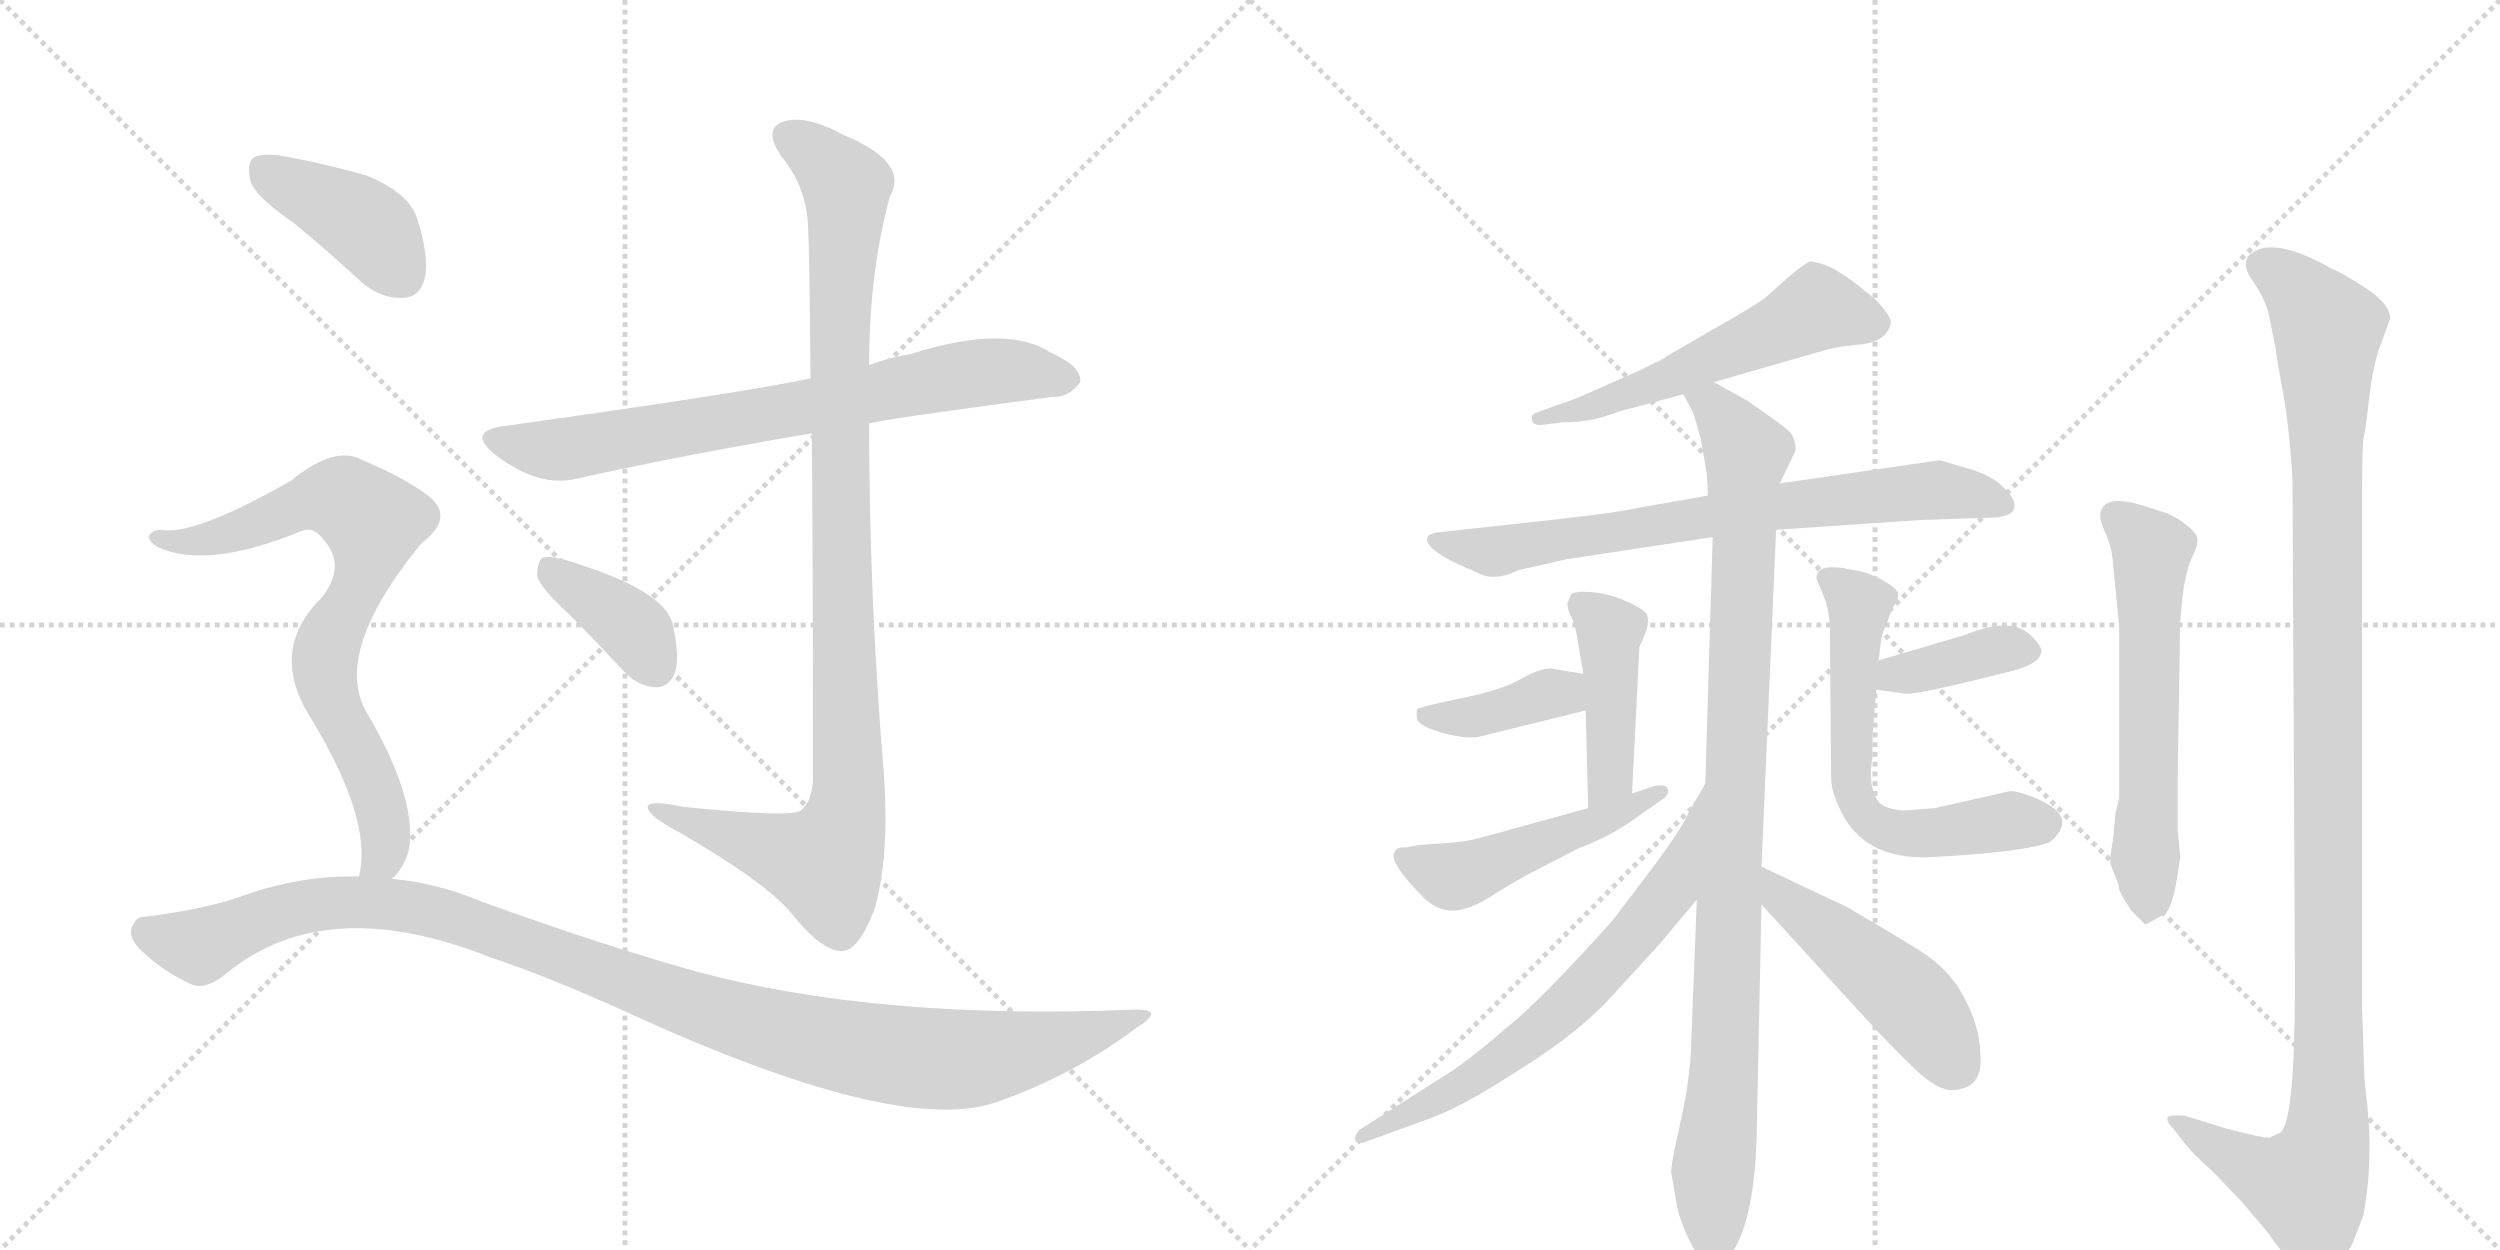 <svg version="1.1" viewBox="0 0 2048 1024" xmlns="http://www.w3.org/2000/svg">
  <g stroke="lightgray" stroke-dasharray="1,1" stroke-width="1" transform="scale(4, 4)">
    <line x1="0" y1="0" x2="256" y2="256"></line>
    <line x1="256" y1="0" x2="0" y2="256"></line>
    <line x1="128" y1="0" x2="128" y2="256"></line>
    <line x1="0" y1="128" x2="256" y2="128"></line>
    <line x1="256" y1="0" x2="512" y2="256"></line>
    <line x1="512" y1="0" x2="256" y2="256"></line>
    <line x1="384" y1="0" x2="384" y2="256"></line>
    <line x1="256" y1="128" x2="512" y2="128"></line>
  </g>
<g transform="scale(1, -1) translate(0, -850)">
   <style type="text/css">
    @keyframes keyframes0 {
      from {
       stroke: black;
       stroke-dashoffset: 730;
       stroke-width: 128;
       }
       70% {
       animation-timing-function: step-end;
       stroke: black;
       stroke-dashoffset: 0;
       stroke-width: 128;
       }
       to {
       stroke: black;
       stroke-width: 1024;
       }
       }
       #make-me-a-hanzi-animation-0 {
         animation: keyframes0 0.844s both;
         animation-delay: 0s;
         animation-timing-function: linear;
       }
    @keyframes keyframes1 {
      from {
       stroke: black;
       stroke-dashoffset: 1023;
       stroke-width: 128;
       }
       77% {
       animation-timing-function: step-end;
       stroke: black;
       stroke-dashoffset: 0;
       stroke-width: 128;
       }
       to {
       stroke: black;
       stroke-width: 1024;
       }
       }
       #make-me-a-hanzi-animation-1 {
         animation: keyframes1 1.083s both;
         animation-delay: 0.844s;
         animation-timing-function: linear;
       }
    @keyframes keyframes2 {
      from {
       stroke: black;
       stroke-dashoffset: 378;
       stroke-width: 128;
       }
       55% {
       animation-timing-function: step-end;
       stroke: black;
       stroke-dashoffset: 0;
       stroke-width: 128;
       }
       to {
       stroke: black;
       stroke-width: 1024;
       }
       }
       #make-me-a-hanzi-animation-2 {
         animation: keyframes2 0.558s both;
         animation-delay: 1.927s;
         animation-timing-function: linear;
       }
    @keyframes keyframes3 {
      from {
       stroke: black;
       stroke-dashoffset: 404;
       stroke-width: 128;
       }
       57% {
       animation-timing-function: step-end;
       stroke: black;
       stroke-dashoffset: 0;
       stroke-width: 128;
       }
       to {
       stroke: black;
       stroke-width: 1024;
       }
       }
       #make-me-a-hanzi-animation-3 {
         animation: keyframes3 0.579s both;
         animation-delay: 2.484s;
         animation-timing-function: linear;
       }
    @keyframes keyframes4 {
      from {
       stroke: black;
       stroke-dashoffset: 754;
       stroke-width: 128;
       }
       71% {
       animation-timing-function: step-end;
       stroke: black;
       stroke-dashoffset: 0;
       stroke-width: 128;
       }
       to {
       stroke: black;
       stroke-width: 1024;
       }
       }
       #make-me-a-hanzi-animation-4 {
         animation: keyframes4 0.864s both;
         animation-delay: 3.063s;
         animation-timing-function: linear;
       }
    @keyframes keyframes5 {
      from {
       stroke: black;
       stroke-dashoffset: 1088;
       stroke-width: 128;
       }
       78% {
       animation-timing-function: step-end;
       stroke: black;
       stroke-dashoffset: 0;
       stroke-width: 128;
       }
       to {
       stroke: black;
       stroke-width: 1024;
       }
       }
       #make-me-a-hanzi-animation-5 {
         animation: keyframes5 1.135s both;
         animation-delay: 3.927s;
         animation-timing-function: linear;
       }
    @keyframes keyframes6 {
      from {
       stroke: black;
       stroke-dashoffset: 552;
       stroke-width: 128;
       }
       64% {
       animation-timing-function: step-end;
       stroke: black;
       stroke-dashoffset: 0;
       stroke-width: 128;
       }
       to {
       stroke: black;
       stroke-width: 1024;
       }
       }
       #make-me-a-hanzi-animation-6 {
         animation: keyframes6 0.699s both;
         animation-delay: 5.062s;
         animation-timing-function: linear;
       }
    @keyframes keyframes7 {
      from {
       stroke: black;
       stroke-dashoffset: 728;
       stroke-width: 128;
       }
       70% {
       animation-timing-function: step-end;
       stroke: black;
       stroke-dashoffset: 0;
       stroke-width: 128;
       }
       to {
       stroke: black;
       stroke-width: 1024;
       }
       }
       #make-me-a-hanzi-animation-7 {
         animation: keyframes7 0.842s both;
         animation-delay: 5.761s;
         animation-timing-function: linear;
       }
    @keyframes keyframes8 {
      from {
       stroke: black;
       stroke-dashoffset: 982;
       stroke-width: 128;
       }
       76% {
       animation-timing-function: step-end;
       stroke: black;
       stroke-dashoffset: 0;
       stroke-width: 128;
       }
       to {
       stroke: black;
       stroke-width: 1024;
       }
       }
       #make-me-a-hanzi-animation-8 {
         animation: keyframes8 1.049s both;
         animation-delay: 6.604s;
         animation-timing-function: linear;
       }
    @keyframes keyframes9 {
      from {
       stroke: black;
       stroke-dashoffset: 434;
       stroke-width: 128;
       }
       59% {
       animation-timing-function: step-end;
       stroke: black;
       stroke-dashoffset: 0;
       stroke-width: 128;
       }
       to {
       stroke: black;
       stroke-width: 1024;
       }
       }
       #make-me-a-hanzi-animation-9 {
         animation: keyframes9 0.603s both;
         animation-delay: 7.653s;
         animation-timing-function: linear;
       }
    @keyframes keyframes10 {
      from {
       stroke: black;
       stroke-dashoffset: 384;
       stroke-width: 128;
       }
       56% {
       animation-timing-function: step-end;
       stroke: black;
       stroke-dashoffset: 0;
       stroke-width: 128;
       }
       to {
       stroke: black;
       stroke-width: 1024;
       }
       }
       #make-me-a-hanzi-animation-10 {
         animation: keyframes10 0.562s both;
         animation-delay: 8.256s;
         animation-timing-function: linear;
       }
    @keyframes keyframes11 {
      from {
       stroke: black;
       stroke-dashoffset: 484;
       stroke-width: 128;
       }
       61% {
       animation-timing-function: step-end;
       stroke: black;
       stroke-dashoffset: 0;
       stroke-width: 128;
       }
       to {
       stroke: black;
       stroke-width: 1024;
       }
       }
       #make-me-a-hanzi-animation-11 {
         animation: keyframes11 0.644s both;
         animation-delay: 8.819s;
         animation-timing-function: linear;
       }
    @keyframes keyframes12 {
      from {
       stroke: black;
       stroke-dashoffset: 378;
       stroke-width: 128;
       }
       55% {
       animation-timing-function: step-end;
       stroke: black;
       stroke-dashoffset: 0;
       stroke-width: 128;
       }
       to {
       stroke: black;
       stroke-width: 1024;
       }
       }
       #make-me-a-hanzi-animation-12 {
         animation: keyframes12 0.558s both;
         animation-delay: 9.462s;
         animation-timing-function: linear;
       }
    @keyframes keyframes13 {
      from {
       stroke: black;
       stroke-dashoffset: 612;
       stroke-width: 128;
       }
       67% {
       animation-timing-function: step-end;
       stroke: black;
       stroke-dashoffset: 0;
       stroke-width: 128;
       }
       to {
       stroke: black;
       stroke-width: 1024;
       }
       }
       #make-me-a-hanzi-animation-13 {
         animation: keyframes13 0.748s both;
         animation-delay: 10.02s;
         animation-timing-function: linear;
       }
    @keyframes keyframes14 {
      from {
       stroke: black;
       stroke-dashoffset: 654;
       stroke-width: 128;
       }
       68% {
       animation-timing-function: step-end;
       stroke: black;
       stroke-dashoffset: 0;
       stroke-width: 128;
       }
       to {
       stroke: black;
       stroke-width: 1024;
       }
       }
       #make-me-a-hanzi-animation-14 {
         animation: keyframes14 0.782s both;
         animation-delay: 10.768s;
         animation-timing-function: linear;
       }
    @keyframes keyframes15 {
      from {
       stroke: black;
       stroke-dashoffset: 477;
       stroke-width: 128;
       }
       61% {
       animation-timing-function: step-end;
       stroke: black;
       stroke-dashoffset: 0;
       stroke-width: 128;
       }
       to {
       stroke: black;
       stroke-width: 1024;
       }
       }
       #make-me-a-hanzi-animation-15 {
         animation: keyframes15 0.638s both;
         animation-delay: 11.55s;
         animation-timing-function: linear;
       }
    @keyframes keyframes16 {
      from {
       stroke: black;
       stroke-dashoffset: 595;
       stroke-width: 128;
       }
       66% {
       animation-timing-function: step-end;
       stroke: black;
       stroke-dashoffset: 0;
       stroke-width: 128;
       }
       to {
       stroke: black;
       stroke-width: 1024;
       }
       }
       #make-me-a-hanzi-animation-16 {
         animation: keyframes16 0.734s both;
         animation-delay: 12.188s;
         animation-timing-function: linear;
       }
    @keyframes keyframes17 {
      from {
       stroke: black;
       stroke-dashoffset: 1159;
       stroke-width: 128;
       }
       79% {
       animation-timing-function: step-end;
       stroke: black;
       stroke-dashoffset: 0;
       stroke-width: 128;
       }
       to {
       stroke: black;
       stroke-width: 1024;
       }
       }
       #make-me-a-hanzi-animation-17 {
         animation: keyframes17 1.193s both;
         animation-delay: 12.923s;
         animation-timing-function: linear;
       }
</style>
<path d="M 712 503 Q 719 506 863 525 Q 875 524 885 537 Q 886 550 861 561 Q 825 585 746 560 Q 728 557 712 551 L 664 540 Q 607 528 413 501 Q 382 497 405 478 Q 441 450 473 458 Q 558 477 665 495 L 712 503 Z" fill="lightgray"></path> 
<path d="M 665 495 Q 666 389 666 211 Q 665 193 656 186 Q 649 180 560 189 Q 527 196 531 187 Q 534 180 555 169 Q 628 127 649 101 Q 674 70 690 71 Q 703 71 716 104 Q 729 147 724 217 Q 712 361 712 503 L 712 551 Q 712 627 729 689 Q 745 717 692 739 Q 659 757 641 750 Q 625 744 640 722 Q 661 697 662 663 Q 663 650 664 540 L 665 495 Z" fill="lightgray"></path> 
<path d="M 466 347 Q 488 325 512 299 Q 524 287 538 287 Q 548 287 553 299 Q 557 312 551 339 Q 544 367 464 391 Q 451 395 444 393 Q 440 389 440 378 Q 443 368 466 347 Z" fill="lightgray"></path> 
<path d="M 241 667 Q 268 645 297 618 Q 313 605 331 606 Q 344 607 348 622 Q 352 640 341 673 Q 334 692 301 706 Q 270 715 233 722 Q 215 725 208 721 Q 202 717 205 702 Q 209 689 241 667 Z" fill="lightgray"></path> 
<path d="M 321 130 Q 331 139 335 154 Q 342 196 300 267 Q 273 315 342 401 Q 345 405 349 408 Q 371 427 352 443 Q 331 459 297 473 Q 275 486 238 456 Q 159 411 132 416 Q 125 416 122 411 Q 121 407 129 402 Q 169 383 247 415 Q 257 419 265 408 Q 284 387 264 361 Q 221 319 252 266 Q 306 179 294 132 C 290 102 303 106 321 130 Z" fill="lightgray"></path> 
<path d="M 294 132 Q 249 133 204 118 Q 170 105 118 99 Q 111 99 108 90 Q 105 83 114 73 Q 132 55 156 44 Q 168 38 186 53 Q 267 119 401 66 Q 449 50 513 21 Q 735 -81 816 -53 Q 879 -31 931 8 Q 955 23 931 23 Q 720 14 571 54 Q 492 76 393 112 Q 357 127 321 130 L 294 132 Z" fill="lightgray"></path> 
<path d="M 1264 502 L 1280 504 Q 1299 504 1315 509 L 1324 512 Q 1329 514 1338 516 L 1379 527 L 1404 537 L 1498 564 Q 1506 566 1525 568 Q 1545 570 1549 585 Q 1550 590 1537 604 Q 1507 630 1492 634 L 1483 636 Q 1478 634 1465 623 L 1446 606 Q 1438 600 1410 584 L 1365 558 Q 1363 556 1354 552 Q 1345 547 1317 535 Q 1289 522 1275 518 L 1259 512 Q 1254 511 1255 506 Q 1256 501 1264 502 Z" fill="lightgray"></path> 
<path d="M 1399 444 L 1342 434 Q 1324 430 1279 425 L 1179 414 Q 1169 413 1169 408 Q 1170 398 1203 384 L 1210 381 Q 1224 373 1244 383 L 1284 392 L 1403 410 L 1455 416 L 1573 424 L 1633 426 Q 1649 427 1650 434 Q 1652 440 1642 450 Q 1633 460 1613 466 L 1589 473 L 1458 454 L 1399 444 Z" fill="lightgray"></path> 
<path d="M 1379 527 L 1387 512 L 1393 492 L 1397 469 Q 1399 459 1399 444 L 1403 410 L 1397 208 L 1390 113 L 1385 -15 Q 1383 -42 1376 -72 Q 1369 -103 1369 -110 L 1374 -139 Q 1377 -153 1387 -172 Q 1397 -191 1404 -191 Q 1414 -189 1421 -173 Q 1437 -145 1439 -83 L 1443 109 L 1443 140 L 1455 416 L 1458 454 L 1471 481 Q 1471 490 1467 495 Q 1464 499 1451 508 L 1431 522 L 1404 537 C 1378 552 1366 554 1379 527 Z" fill="lightgray"></path> 
<path d="M 1287 363 L 1284 356 Q 1284 350 1288 343 Q 1291 336 1293 322 L 1297 298 L 1299 268 L 1301 188 C 1302 158 1336 170 1337 200 L 1343 320 L 1349 334 Q 1351 342 1349 347 Q 1345 352 1331 358 Q 1317 364 1303 365 Q 1290 366 1287 363 Z" fill="lightgray"></path> 
<path d="M 1297 298 L 1273 302 Q 1265 304 1248 295 Q 1232 285 1197 278 Q 1163 271 1161 269 Q 1160 267 1161 260 Q 1165 254 1184 249 Q 1204 244 1214 247 L 1299 268 C 1328 275 1327 293 1297 298 Z" fill="lightgray"></path> 
<path d="M 1301 188 L 1214 164 Q 1200 160 1180 159 Q 1160 158 1153 156 Q 1144 156 1143 153 Q 1136 145 1165 116 Q 1176 104 1190 104 Q 1204 104 1225 118 Q 1246 131 1260 138 L 1293 155 Q 1322 166 1343 182 L 1363 196 Q 1368 200 1366 204 Q 1365 208 1355 206 L 1337 200 L 1301 188 Z" fill="lightgray"></path> 
<path d="M 1537 285 L 1559 282 Q 1564 279 1643 299 Q 1670 305 1672 315 Q 1674 319 1665 328 Q 1649 346 1610 330 L 1539 309 C 1510 300 1507 289 1537 285 Z" fill="lightgray"></path> 
<path d="M 1488 376 L 1493 364 Q 1498 353 1499 338 L 1500 214 Q 1500 203 1506 190 Q 1525 144 1585 148 Q 1658 152 1679 160 Q 1706 182 1663 198 Q 1652 202 1647 202 L 1585 188 L 1559 186 Q 1546 187 1540 192 Q 1535 197 1533 209 Q 1532 221 1534 229 L 1534 248 L 1537 285 L 1539 309 L 1541 326 Q 1543 335 1546 340 Q 1548 347 1551 353 Q 1555 358 1555 364 Q 1553 369 1540 376 Q 1528 382 1518 383 Q 1488 390 1488 376 Z" fill="lightgray"></path> 
<path d="M 1397 208 L 1383 184 Q 1380 175 1356 142 L 1321 96 Q 1261 29 1234 8 Q 1216 -8 1193 -25 L 1113 -76 Q 1110 -80 1110 -83 Q 1111 -87 1117 -86 L 1172 -66 Q 1199 -56 1242 -28 Q 1286 -1 1314 27 L 1359 76 L 1390 113 C 1409 136 1412 234 1397 208 Z" fill="lightgray"></path> 
<path d="M 1443 109 L 1529 15 Q 1551 -9 1569 -26 Q 1588 -44 1600 -43 Q 1613 -42 1618 -35 Q 1624 -29 1622 -9 Q 1621 10 1609 33 Q 1597 56 1573 71 Q 1549 86 1513 107 L 1443 140 C 1416 153 1423 131 1443 109 Z" fill="lightgray"></path> 
<path d="M 1786 341 L 1788 362 Q 1790 379 1795 392 Q 1801 404 1800 409 Q 1799 414 1791 420 Q 1784 426 1774 430 L 1755 436 Q 1725 445 1721 431 Q 1719 427 1724 415 Q 1730 403 1731 388 L 1736 337 L 1736 196 L 1733 184 L 1731 162 Q 1728 146 1729 142 L 1736 124 Q 1734 122 1746 104 L 1757 93 Q 1758 92 1774 102 Q 1781 108 1786 148 L 1784 170 L 1784 216 L 1786 341 Z" fill="lightgray"></path> 
<path d="M 1937 -35 L 1935 24 L 1935 440 Q 1935 480 1936 490 Q 1938 499 1941 525 Q 1944 551 1950 567 L 1958 589 Q 1958 601 1938 614 Q 1918 627 1910 630 Q 1864 656 1845 643 Q 1835 636 1844 622 Q 1854 608 1858 595 L 1864 566 Q 1864 563 1869 535 Q 1875 506 1878 458 L 1880 44 Q 1880 -69 1868 -78 Q 1867 -78 1859 -82 Q 1852 -82 1822 -74 L 1790 -64 Q 1779 -63 1776 -65 Q 1774 -68 1779 -73 L 1790 -87 Q 1797 -96 1813 -110 L 1836 -134 L 1858 -160 Q 1873 -182 1883 -188 Q 1895 -200 1900 -199 Q 1912 -197 1927 -169 L 1936 -146 Q 1941 -118 1941 -96 Q 1942 -75 1937 -35 Z" fill="lightgray"></path> 
      <clipPath id="make-me-a-hanzi-clip-0">
      <path d="M 712 503 Q 719 506 863 525 Q 875 524 885 537 Q 886 550 861 561 Q 825 585 746 560 Q 728 557 712 551 L 664 540 Q 607 528 413 501 Q 382 497 405 478 Q 441 450 473 458 Q 558 477 665 495 L 712 503 Z" fill="lightgray"></path>
      </clipPath>
      <path clip-path="url(#make-me-a-hanzi-clip-0)" d="M 407 490 L 463 482 L 808 546 L 874 539 " fill="none" id="make-me-a-hanzi-animation-0" stroke-dasharray="602 1204" stroke-linecap="round"></path>

      <clipPath id="make-me-a-hanzi-clip-1">
      <path d="M 665 495 Q 666 389 666 211 Q 665 193 656 186 Q 649 180 560 189 Q 527 196 531 187 Q 534 180 555 169 Q 628 127 649 101 Q 674 70 690 71 Q 703 71 716 104 Q 729 147 724 217 Q 712 361 712 503 L 712 551 Q 712 627 729 689 Q 745 717 692 739 Q 659 757 641 750 Q 625 744 640 722 Q 661 697 662 663 Q 663 650 664 540 L 665 495 Z" fill="lightgray"></path>
      </clipPath>
      <path clip-path="url(#make-me-a-hanzi-clip-1)" d="M 648 736 L 689 705 L 694 691 L 686 553 L 696 207 L 692 176 L 676 143 L 551 181 L 548 187 L 537 186 " fill="none" id="make-me-a-hanzi-animation-1" stroke-dasharray="895 1790" stroke-linecap="round"></path>

      <clipPath id="make-me-a-hanzi-clip-2">
      <path d="M 466 347 Q 488 325 512 299 Q 524 287 538 287 Q 548 287 553 299 Q 557 312 551 339 Q 544 367 464 391 Q 451 395 444 393 Q 440 389 440 378 Q 443 368 466 347 Z" fill="lightgray"></path>
      </clipPath>
      <path clip-path="url(#make-me-a-hanzi-clip-2)" d="M 449 384 L 511 342 L 537 303 " fill="none" id="make-me-a-hanzi-animation-2" stroke-dasharray="250 500" stroke-linecap="round"></path>

      <clipPath id="make-me-a-hanzi-clip-3">
      <path d="M 241 667 Q 268 645 297 618 Q 313 605 331 606 Q 344 607 348 622 Q 352 640 341 673 Q 334 692 301 706 Q 270 715 233 722 Q 215 725 208 721 Q 202 717 205 702 Q 209 689 241 667 Z" fill="lightgray"></path>
      </clipPath>
      <path clip-path="url(#make-me-a-hanzi-clip-3)" d="M 215 713 L 301 665 L 330 625 " fill="none" id="make-me-a-hanzi-animation-3" stroke-dasharray="276 552" stroke-linecap="round"></path>

      <clipPath id="make-me-a-hanzi-clip-4">
      <path d="M 321 130 Q 331 139 335 154 Q 342 196 300 267 Q 273 315 342 401 Q 345 405 349 408 Q 371 427 352 443 Q 331 459 297 473 Q 275 486 238 456 Q 159 411 132 416 Q 125 416 122 411 Q 121 407 129 402 Q 169 383 247 415 Q 257 419 265 408 Q 284 387 264 361 Q 221 319 252 266 Q 306 179 294 132 C 290 102 303 106 321 130 Z" fill="lightgray"></path>
      </clipPath>
      <path clip-path="url(#make-me-a-hanzi-clip-4)" d="M 129 409 L 159 406 L 185 412 L 261 442 L 277 442 L 302 426 L 306 414 L 299 385 L 266 308 L 275 267 L 308 204 L 316 170 L 316 154 L 301 136 " fill="none" id="make-me-a-hanzi-animation-4" stroke-dasharray="626 1252" stroke-linecap="round"></path>

      <clipPath id="make-me-a-hanzi-clip-5">
      <path d="M 294 132 Q 249 133 204 118 Q 170 105 118 99 Q 111 99 108 90 Q 105 83 114 73 Q 132 55 156 44 Q 168 38 186 53 Q 267 119 401 66 Q 449 50 513 21 Q 735 -81 816 -53 Q 879 -31 931 8 Q 955 23 931 23 Q 720 14 571 54 Q 492 76 393 112 Q 357 127 321 130 L 294 132 Z" fill="lightgray"></path>
      </clipPath>
      <path clip-path="url(#make-me-a-hanzi-clip-5)" d="M 121 86 L 164 75 L 245 107 L 299 111 L 352 104 L 577 22 L 670 -3 L 753 -17 L 837 -11 L 922 16 " fill="none" id="make-me-a-hanzi-animation-5" stroke-dasharray="960 1920" stroke-linecap="round"></path>

      <clipPath id="make-me-a-hanzi-clip-6">
      <path d="M 1264 502 L 1280 504 Q 1299 504 1315 509 L 1324 512 Q 1329 514 1338 516 L 1379 527 L 1404 537 L 1498 564 Q 1506 566 1525 568 Q 1545 570 1549 585 Q 1550 590 1537 604 Q 1507 630 1492 634 L 1483 636 Q 1478 634 1465 623 L 1446 606 Q 1438 600 1410 584 L 1365 558 Q 1363 556 1354 552 Q 1345 547 1317 535 Q 1289 522 1275 518 L 1259 512 Q 1254 511 1255 506 Q 1256 501 1264 502 Z" fill="lightgray"></path>
      </clipPath>
      <path clip-path="url(#make-me-a-hanzi-clip-6)" d="M 1537 585 L 1489 598 L 1355 535 L 1261 507 " fill="none" id="make-me-a-hanzi-animation-6" stroke-dasharray="424 848" stroke-linecap="round"></path>

      <clipPath id="make-me-a-hanzi-clip-7">
      <path d="M 1399 444 L 1342 434 Q 1324 430 1279 425 L 1179 414 Q 1169 413 1169 408 Q 1170 398 1203 384 L 1210 381 Q 1224 373 1244 383 L 1284 392 L 1403 410 L 1455 416 L 1573 424 L 1633 426 Q 1649 427 1650 434 Q 1652 440 1642 450 Q 1633 460 1613 466 L 1589 473 L 1458 454 L 1399 444 Z" fill="lightgray"></path>
      </clipPath>
      <path clip-path="url(#make-me-a-hanzi-clip-7)" d="M 1176 407 L 1231 399 L 1439 433 L 1585 449 L 1642 436 " fill="none" id="make-me-a-hanzi-animation-7" stroke-dasharray="600 1200" stroke-linecap="round"></path>

      <clipPath id="make-me-a-hanzi-clip-8">
      <path d="M 1379 527 L 1387 512 L 1393 492 L 1397 469 Q 1399 459 1399 444 L 1403 410 L 1397 208 L 1390 113 L 1385 -15 Q 1383 -42 1376 -72 Q 1369 -103 1369 -110 L 1374 -139 Q 1377 -153 1387 -172 Q 1397 -191 1404 -191 Q 1414 -189 1421 -173 Q 1437 -145 1439 -83 L 1443 109 L 1443 140 L 1455 416 L 1458 454 L 1471 481 Q 1471 490 1467 495 Q 1464 499 1451 508 L 1431 522 L 1404 537 C 1378 552 1366 554 1379 527 Z" fill="lightgray"></path>
      </clipPath>
      <path clip-path="url(#make-me-a-hanzi-clip-8)" d="M 1387 526 L 1403 519 L 1431 475 L 1414 -1 L 1403 -112 L 1405 -181 " fill="none" id="make-me-a-hanzi-animation-8" stroke-dasharray="854 1708" stroke-linecap="round"></path>

      <clipPath id="make-me-a-hanzi-clip-9">
      <path d="M 1287 363 L 1284 356 Q 1284 350 1288 343 Q 1291 336 1293 322 L 1297 298 L 1299 268 L 1301 188 C 1302 158 1336 170 1337 200 L 1343 320 L 1349 334 Q 1351 342 1349 347 Q 1345 352 1331 358 Q 1317 364 1303 365 Q 1290 366 1287 363 Z" fill="lightgray"></path>
      </clipPath>
      <path clip-path="url(#make-me-a-hanzi-clip-9)" d="M 1292 357 L 1318 333 L 1319 214 L 1305 195 " fill="none" id="make-me-a-hanzi-animation-9" stroke-dasharray="306 612" stroke-linecap="round"></path>

      <clipPath id="make-me-a-hanzi-clip-10">
      <path d="M 1297 298 L 1273 302 Q 1265 304 1248 295 Q 1232 285 1197 278 Q 1163 271 1161 269 Q 1160 267 1161 260 Q 1165 254 1184 249 Q 1204 244 1214 247 L 1299 268 C 1328 275 1327 293 1297 298 Z" fill="lightgray"></path>
      </clipPath>
      <path clip-path="url(#make-me-a-hanzi-clip-10)" d="M 1166 265 L 1217 264 L 1269 282 L 1290 275 " fill="none" id="make-me-a-hanzi-animation-10" stroke-dasharray="256 512" stroke-linecap="round"></path>

      <clipPath id="make-me-a-hanzi-clip-11">
      <path d="M 1301 188 L 1214 164 Q 1200 160 1180 159 Q 1160 158 1153 156 Q 1144 156 1143 153 Q 1136 145 1165 116 Q 1176 104 1190 104 Q 1204 104 1225 118 Q 1246 131 1260 138 L 1293 155 Q 1322 166 1343 182 L 1363 196 Q 1368 200 1366 204 Q 1365 208 1355 206 L 1337 200 L 1301 188 Z" fill="lightgray"></path>
      </clipPath>
      <path clip-path="url(#make-me-a-hanzi-clip-11)" d="M 1150 149 L 1171 137 L 1196 133 L 1308 175 L 1360 202 " fill="none" id="make-me-a-hanzi-animation-11" stroke-dasharray="356 712" stroke-linecap="round"></path>

      <clipPath id="make-me-a-hanzi-clip-12">
      <path d="M 1537 285 L 1559 282 Q 1564 279 1643 299 Q 1670 305 1672 315 Q 1674 319 1665 328 Q 1649 346 1610 330 L 1539 309 C 1510 300 1507 289 1537 285 Z" fill="lightgray"></path>
      </clipPath>
      <path clip-path="url(#make-me-a-hanzi-clip-12)" d="M 1543 291 L 1638 318 L 1661 318 " fill="none" id="make-me-a-hanzi-animation-12" stroke-dasharray="250 500" stroke-linecap="round"></path>

      <clipPath id="make-me-a-hanzi-clip-13">
      <path d="M 1488 376 L 1493 364 Q 1498 353 1499 338 L 1500 214 Q 1500 203 1506 190 Q 1525 144 1585 148 Q 1658 152 1679 160 Q 1706 182 1663 198 Q 1652 202 1647 202 L 1585 188 L 1559 186 Q 1546 187 1540 192 Q 1535 197 1533 209 Q 1532 221 1534 229 L 1534 248 L 1537 285 L 1539 309 L 1541 326 Q 1543 335 1546 340 Q 1548 347 1551 353 Q 1555 358 1555 364 Q 1553 369 1540 376 Q 1528 382 1518 383 Q 1488 390 1488 376 Z" fill="lightgray"></path>
      </clipPath>
      <path clip-path="url(#make-me-a-hanzi-clip-13)" d="M 1499 374 L 1524 355 L 1515 222 L 1529 180 L 1561 167 L 1644 178 L 1673 175 " fill="none" id="make-me-a-hanzi-animation-13" stroke-dasharray="484 968" stroke-linecap="round"></path>

      <clipPath id="make-me-a-hanzi-clip-14">
      <path d="M 1397 208 L 1383 184 Q 1380 175 1356 142 L 1321 96 Q 1261 29 1234 8 Q 1216 -8 1193 -25 L 1113 -76 Q 1110 -80 1110 -83 Q 1111 -87 1117 -86 L 1172 -66 Q 1199 -56 1242 -28 Q 1286 -1 1314 27 L 1359 76 L 1390 113 C 1409 136 1412 234 1397 208 Z" fill="lightgray"></path>
      </clipPath>
      <path clip-path="url(#make-me-a-hanzi-clip-14)" d="M 1389 188 L 1369 123 L 1286 28 L 1211 -31 L 1115 -81 " fill="none" id="make-me-a-hanzi-animation-14" stroke-dasharray="526 1052" stroke-linecap="round"></path>

      <clipPath id="make-me-a-hanzi-clip-15">
      <path d="M 1443 109 L 1529 15 Q 1551 -9 1569 -26 Q 1588 -44 1600 -43 Q 1613 -42 1618 -35 Q 1624 -29 1622 -9 Q 1621 10 1609 33 Q 1597 56 1573 71 Q 1549 86 1513 107 L 1443 140 C 1416 153 1423 131 1443 109 Z" fill="lightgray"></path>
      </clipPath>
      <path clip-path="url(#make-me-a-hanzi-clip-15)" d="M 1448 132 L 1460 114 L 1564 32 L 1603 -23 " fill="none" id="make-me-a-hanzi-animation-15" stroke-dasharray="349 698" stroke-linecap="round"></path>

      <clipPath id="make-me-a-hanzi-clip-16">
      <path d="M 1786 341 L 1788 362 Q 1790 379 1795 392 Q 1801 404 1800 409 Q 1799 414 1791 420 Q 1784 426 1774 430 L 1755 436 Q 1725 445 1721 431 Q 1719 427 1724 415 Q 1730 403 1731 388 L 1736 337 L 1736 196 L 1733 184 L 1731 162 Q 1728 146 1729 142 L 1736 124 Q 1734 122 1746 104 L 1757 93 Q 1758 92 1774 102 Q 1781 108 1786 148 L 1784 170 L 1784 216 L 1786 341 Z" fill="lightgray"></path>
      </clipPath>
      <path clip-path="url(#make-me-a-hanzi-clip-16)" d="M 1732 428 L 1763 394 L 1757 147 L 1761 111 L 1756 103 " fill="none" id="make-me-a-hanzi-animation-16" stroke-dasharray="467 934" stroke-linecap="round"></path>

      <clipPath id="make-me-a-hanzi-clip-17">
      <path d="M 1937 -35 L 1935 24 L 1935 440 Q 1935 480 1936 490 Q 1938 499 1941 525 Q 1944 551 1950 567 L 1958 589 Q 1958 601 1938 614 Q 1918 627 1910 630 Q 1864 656 1845 643 Q 1835 636 1844 622 Q 1854 608 1858 595 L 1864 566 Q 1864 563 1869 535 Q 1875 506 1878 458 L 1880 44 Q 1880 -69 1868 -78 Q 1867 -78 1859 -82 Q 1852 -82 1822 -74 L 1790 -64 Q 1779 -63 1776 -65 Q 1774 -68 1779 -73 L 1790 -87 Q 1797 -96 1813 -110 L 1836 -134 L 1858 -160 Q 1873 -182 1883 -188 Q 1895 -200 1900 -199 Q 1912 -197 1927 -169 L 1936 -146 Q 1941 -118 1941 -96 Q 1942 -75 1937 -35 Z" fill="lightgray"></path>
      </clipPath>
      <path clip-path="url(#make-me-a-hanzi-clip-17)" d="M 1853 632 L 1876 619 L 1907 581 L 1906 -82 L 1890 -122 L 1852 -110 L 1783 -67 " fill="none" id="make-me-a-hanzi-animation-17" stroke-dasharray="1031 2062" stroke-linecap="round"></path>

</g>
</svg>
